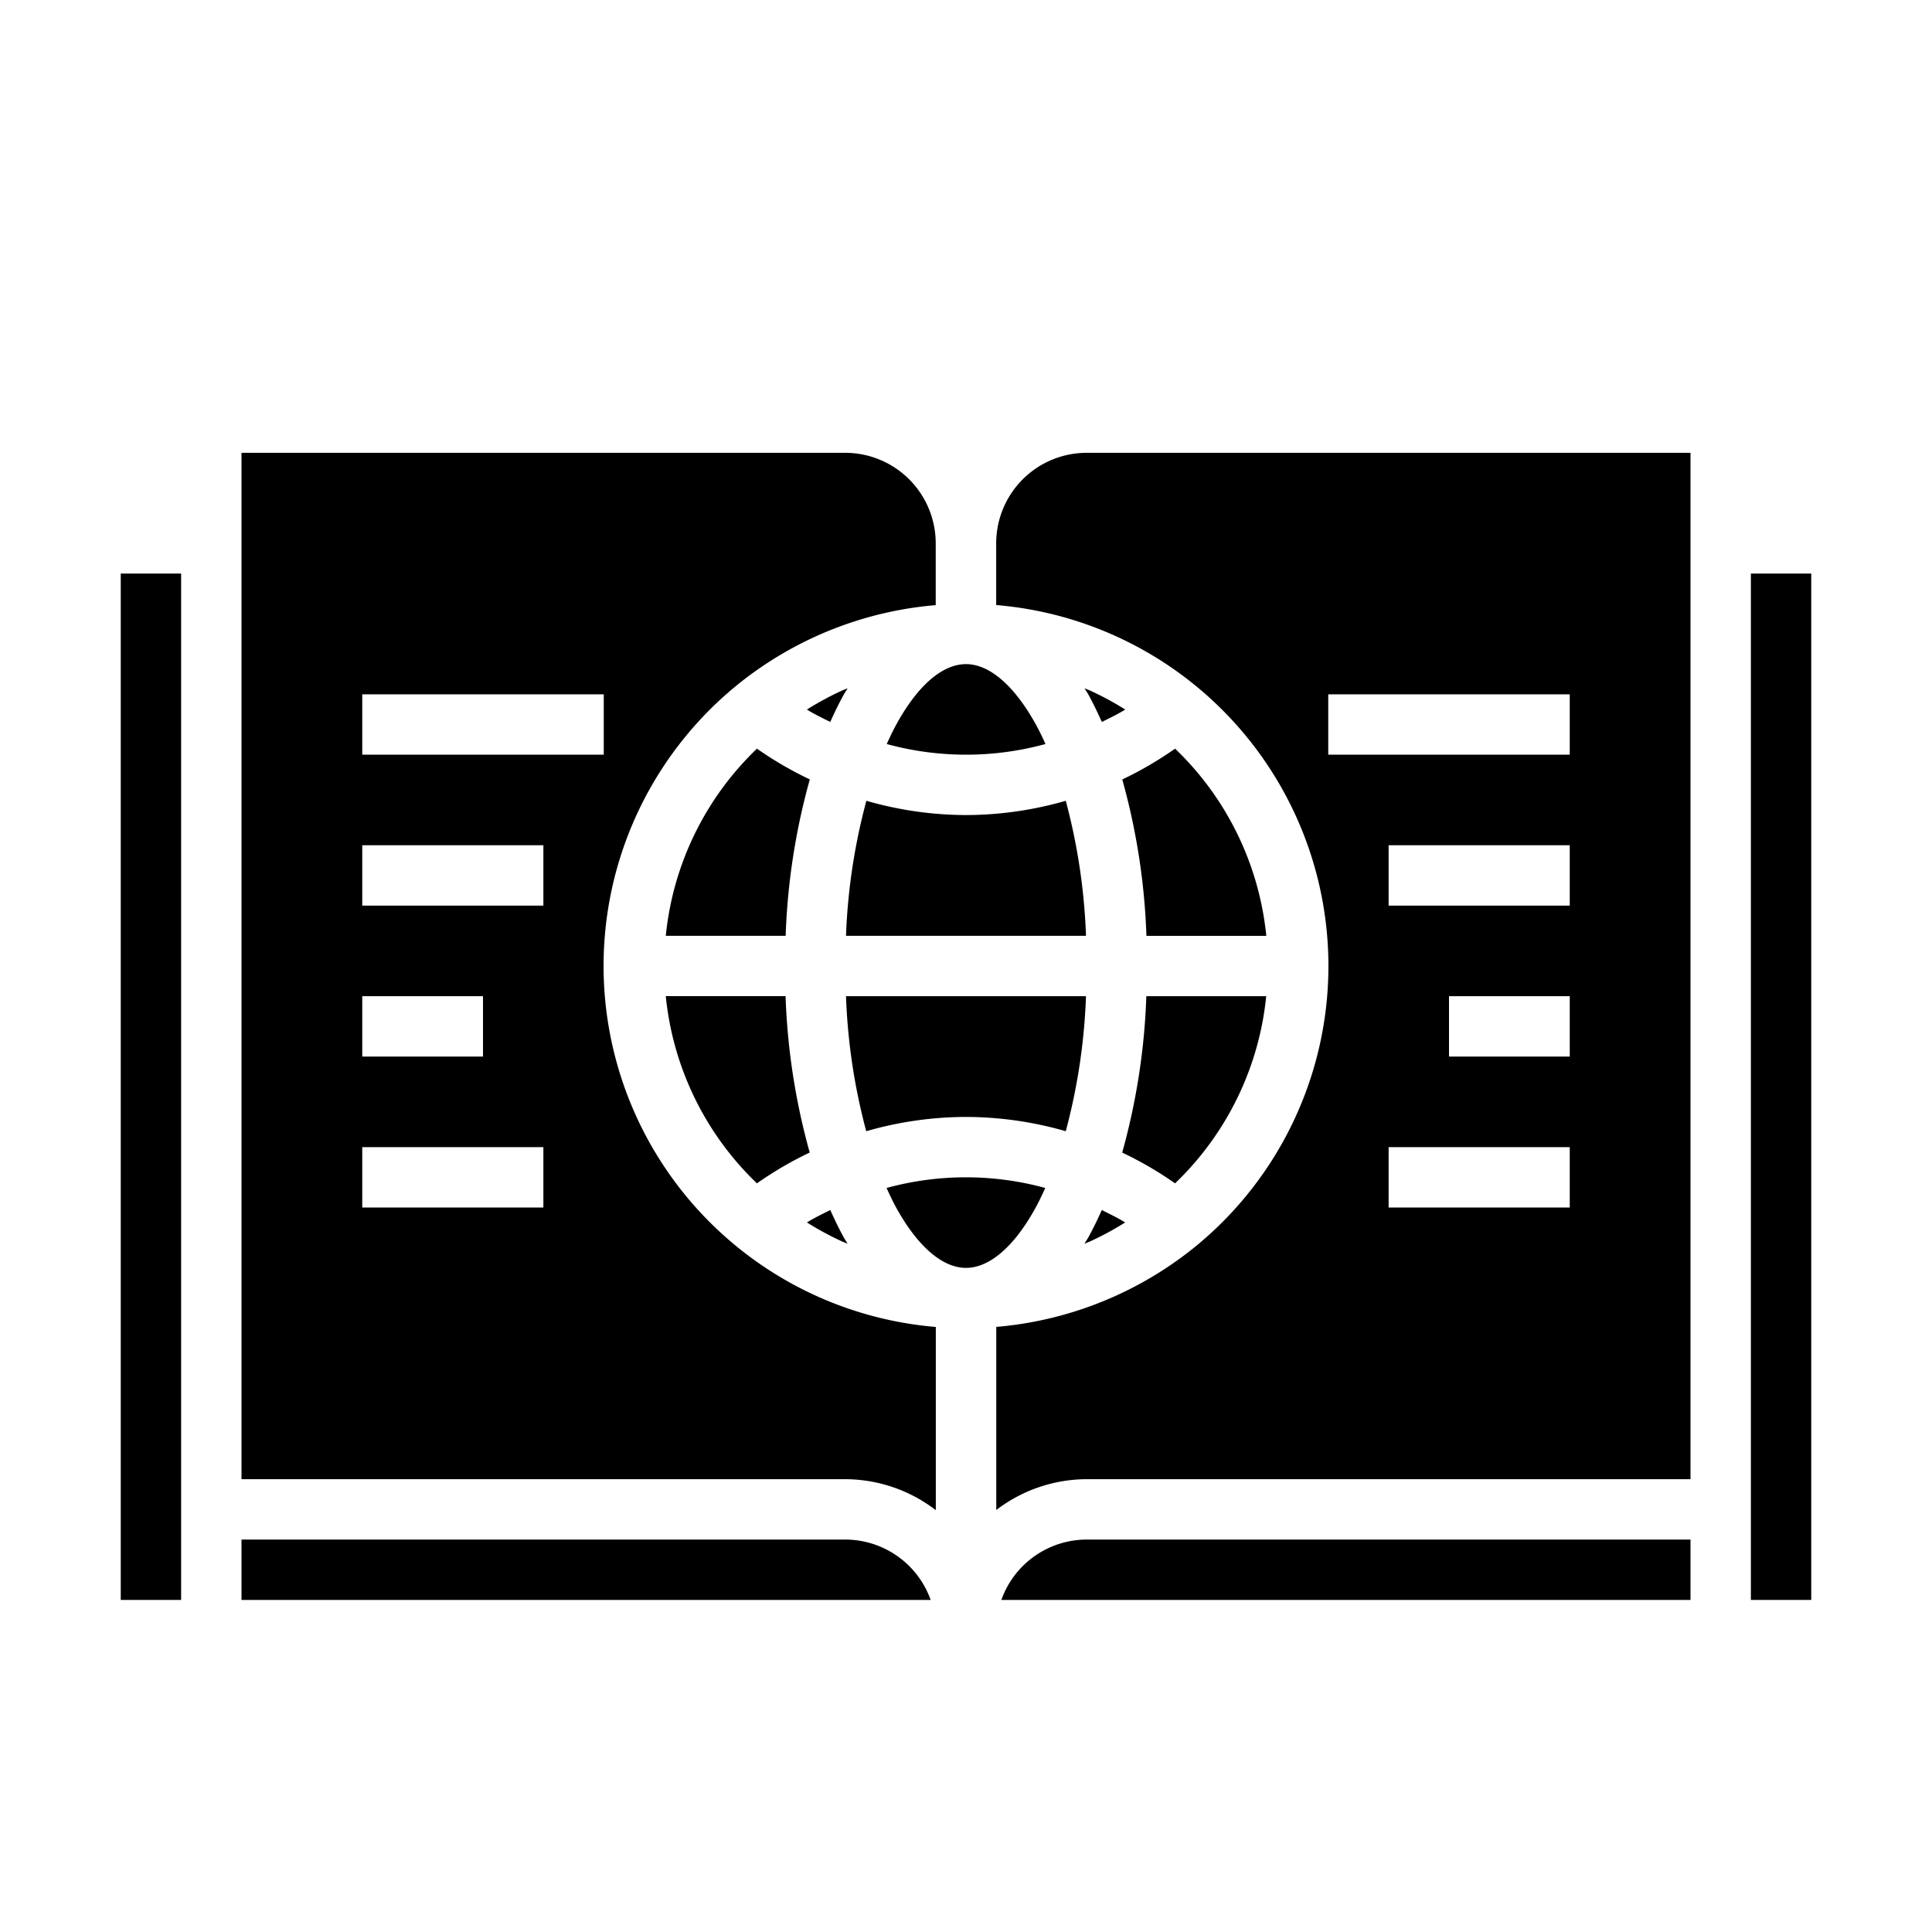 <svg xmlns="http://www.w3.org/2000/svg" viewBox="0 0 64 64" x="0px" y="0px"><g><path d="M22.055,31h3.971a22.01,22.01,0,0,1,.8-5.181A11.9,11.9,0,0,1,25.075,24.8,9.956,9.956,0,0,0,22.055,31Z"></path><path d="M25.074,39.2a12.058,12.058,0,0,1,1.749-1.021,22.018,22.018,0,0,1-.8-5.181H22.055A9.96,9.96,0,0,0,25.074,39.2Z"></path><path d="M27.946,23.018c.043-.077.089-.143.133-.217l-.019.007c-.052.022-.106.041-.158.064a9.9,9.9,0,0,0-1.066.567c-.036.021-.071.044-.106.066.25.156.513.279.774.411Q27.713,23.444,27.946,23.018Z"></path><path d="M8,51v2H30.829A3.006,3.006,0,0,0,28,51Z"></path><path d="M31,43.957A12,12,0,0,1,24.372,22.73l0,0a12.051,12.051,0,0,1,5.565-2.548c.35-.061.7-.106,1.06-.136V18a3,3,0,0,0-3-3H8V49H28a4.948,4.948,0,0,1,3,1.026ZM12,23h8v2H12Zm0,10h4v2H12Zm6,7H12V38h6Zm0-10H12V28h6Z"></path><path d="M27.905,41.129c.048.022.1.039.148.06l.025.01c-.043-.073-.089-.139-.131-.215-.156-.284-.3-.585-.443-.9-.261.132-.525.256-.774.411l.1.062A10.016,10.016,0,0,0,27.905,41.129Z"></path><polygon points="58 53 60 53 60 19 58 19 58 50 58 53"></polygon><path d="M56,15H36a3,3,0,0,0-3,3v2.043A12,12,0,0,1,39.628,41.27l0,0a12.059,12.059,0,0,1-6.589,2.682l-.036,0v6.069A4.948,4.948,0,0,1,36,49H56ZM52,40H46V38h6Zm0-5H48V33h4Zm0-5H46V28h6Zm0-5H44V23h8Z"></path><path d="M33.171,53H56V51H36A3.006,3.006,0,0,0,33.171,53Z"></path><path d="M38.926,24.8a12.058,12.058,0,0,1-1.749,1.021,22.018,22.018,0,0,1,.8,5.181h3.971A9.96,9.96,0,0,0,38.926,24.8Z"></path><path d="M32,22c-.776,0-1.594.7-2.3,1.984-.115.209-.222.434-.326.663a9.966,9.966,0,0,0,5.258,0c-.1-.23-.212-.455-.327-.665C33.594,22.705,32.776,22,32,22Z"></path><path d="M34.3,40.016c.115-.209.222-.434.326-.663a9.966,9.966,0,0,0-5.258,0c.105.23.212.455.327.665C30.406,41.3,31.224,42,32,42S33.594,41.3,34.3,40.016Z"></path><path d="M32,27a12.011,12.011,0,0,1-3.3-.473A20.015,20.015,0,0,0,28.025,31h7.95a20.024,20.024,0,0,0-.67-4.473A12.011,12.011,0,0,1,32,27Z"></path><polygon points="6 53 6 50 6 19 4 19 4 53 6 53"></polygon><path d="M36.1,22.871c-.048-.022-.1-.039-.148-.06l-.025-.01c.043.073.089.139.131.215.156.284.3.585.443.9.261-.132.525-.256.774-.411l-.1-.062A9.922,9.922,0,0,0,36.1,22.871Z"></path><path d="M36.1,41.128a9.9,9.9,0,0,0,1.066-.567c.036-.021.071-.044.106-.066-.25-.156-.513-.279-.774-.411q-.209.472-.442.9c-.043.077-.089.143-.133.217l.019-.007C35.992,41.17,36.046,41.151,36.1,41.128Z"></path><path d="M32,37a12.011,12.011,0,0,1,3.305.473A20.015,20.015,0,0,0,35.975,33h-7.95a20.024,20.024,0,0,0,.67,4.473A12.011,12.011,0,0,1,32,37Z"></path><path d="M41.945,33H37.974a22.01,22.01,0,0,1-.8,5.181A11.9,11.9,0,0,1,38.925,39.2,9.956,9.956,0,0,0,41.945,33Z"></path></g></svg>